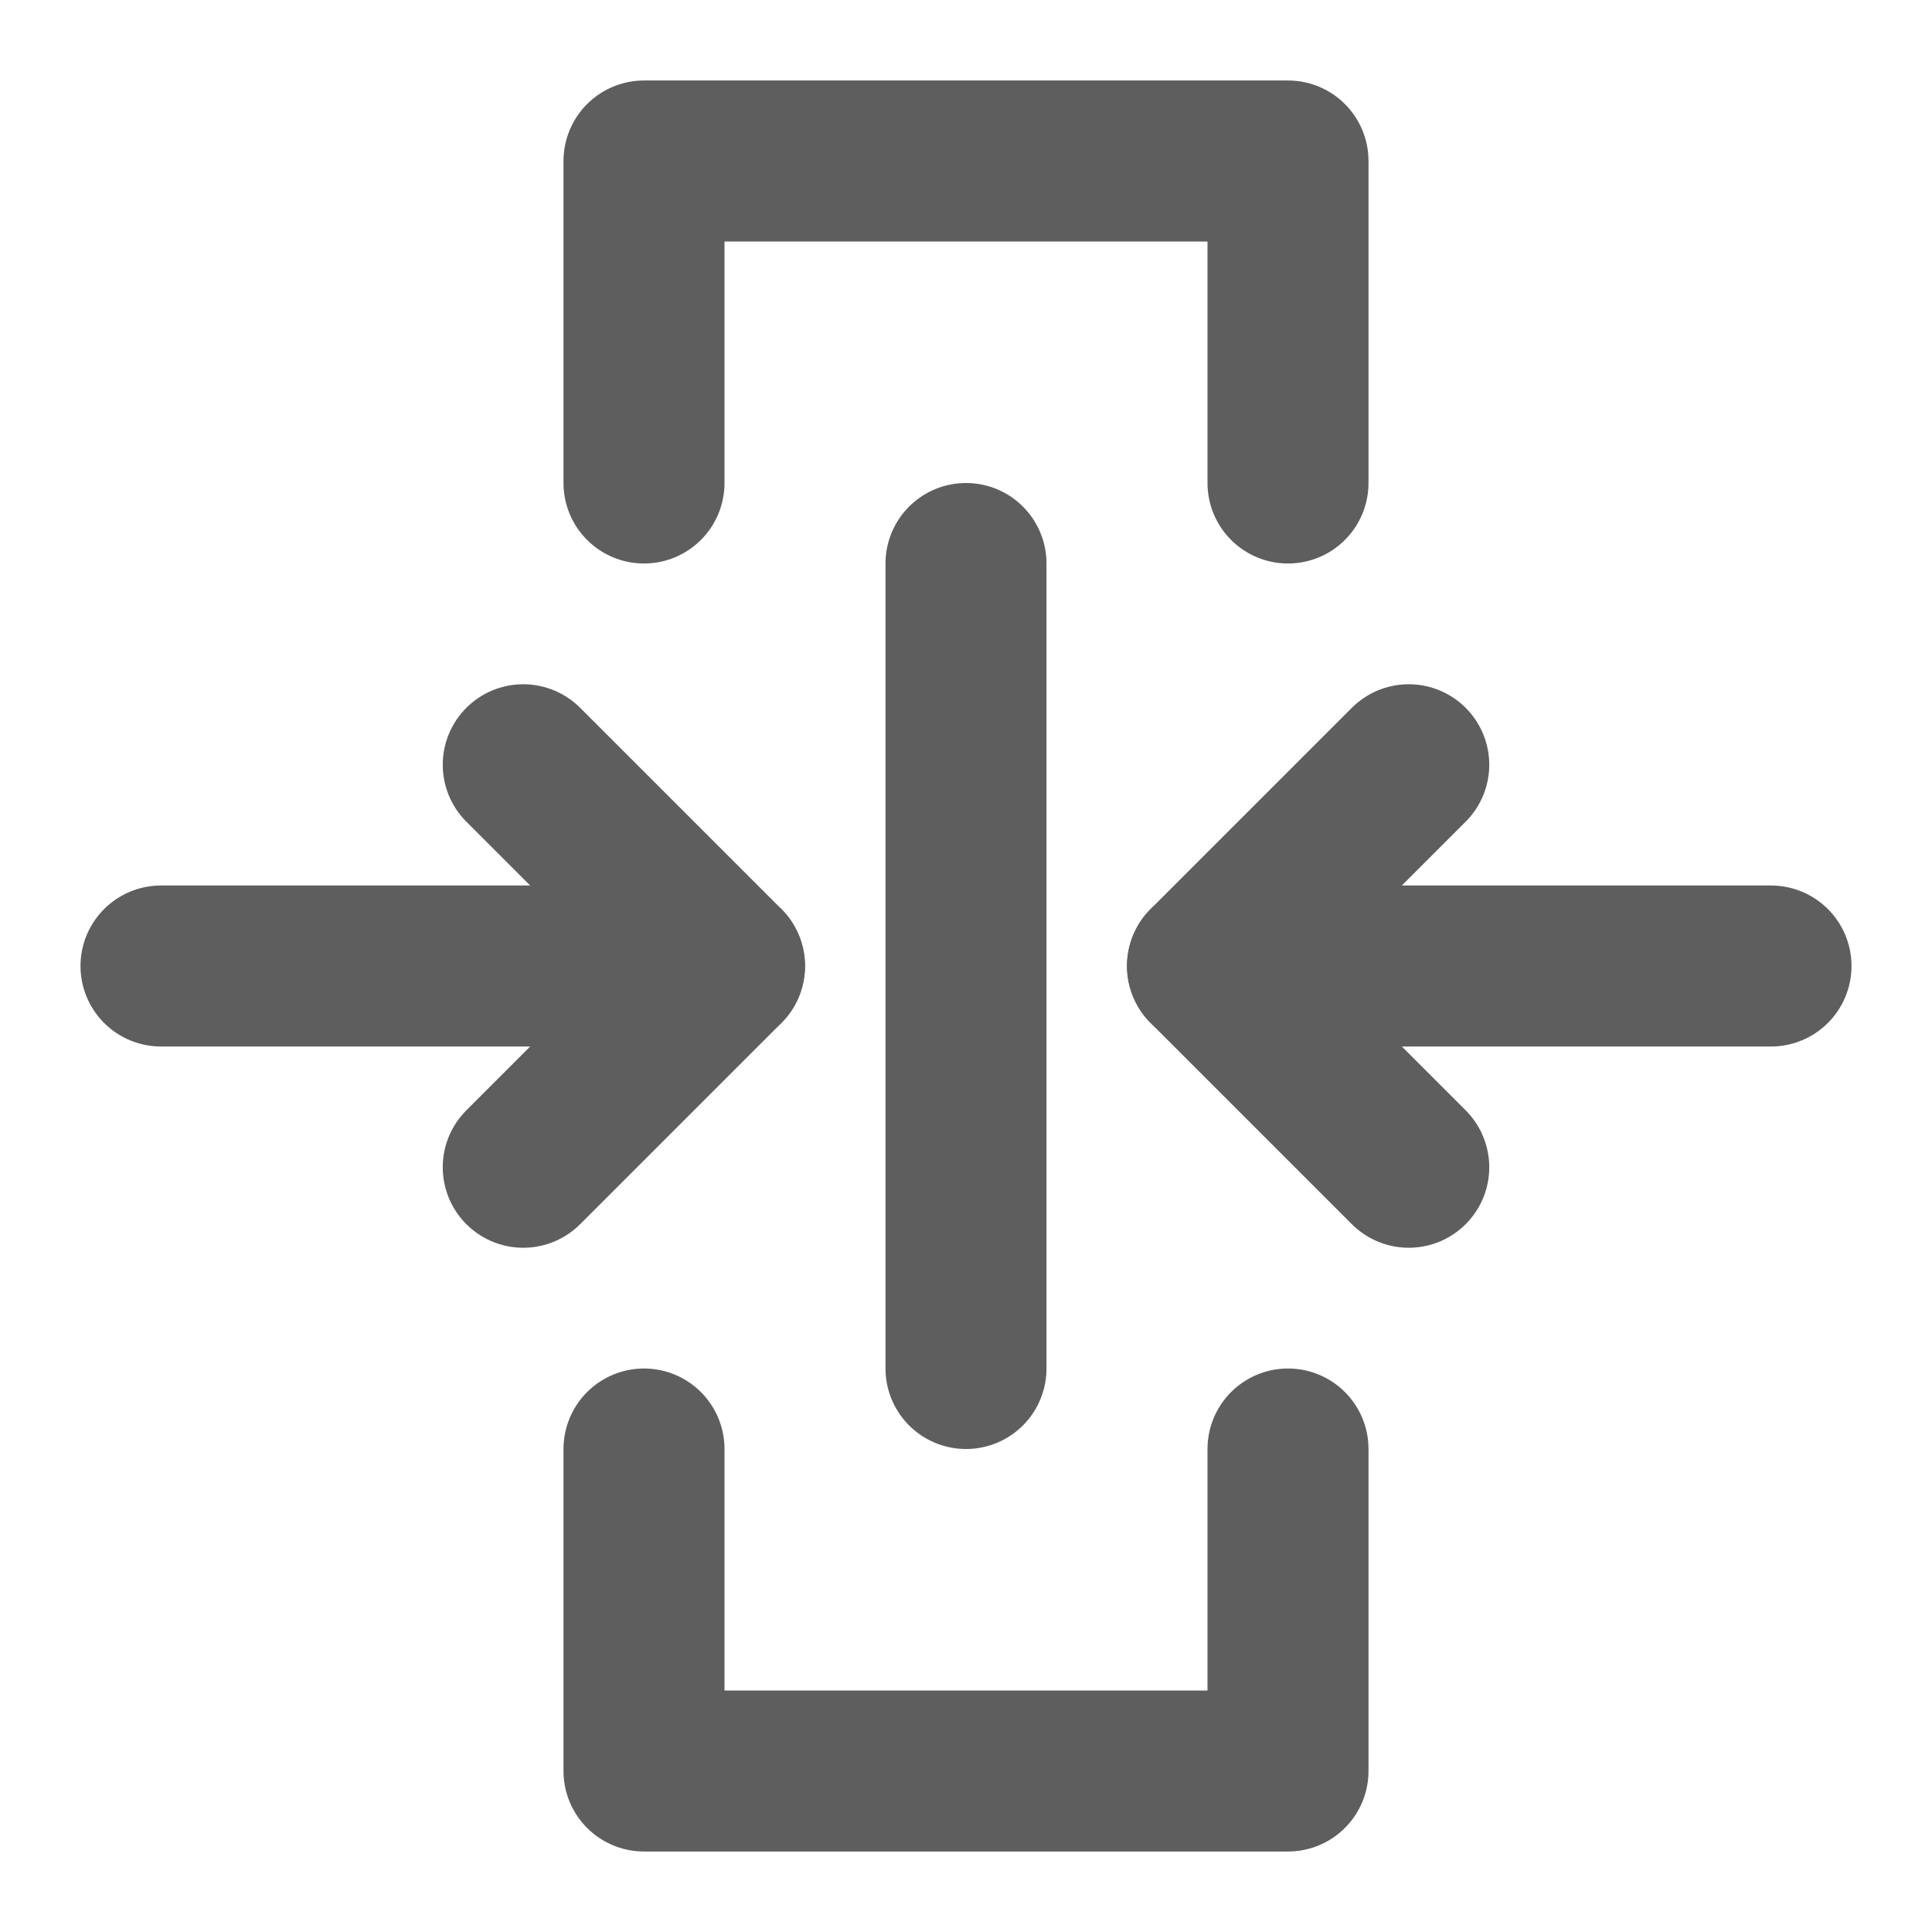 <svg width="80" height="80" fill="none" stroke="#5e5e5e" stroke-linecap="round" stroke-linejoin="round" stroke-width="2" viewBox="0 0 24 24" xmlns="http://www.w3.org/2000/svg">
  <path d="M8 6V2h8v4"></path>
  <path d="M16 18v4H8v-4"></path>
  <path d="M9 12H2"></path>
  <path d="M22 12h-7"></path>
  <path d="M12 17V7"></path>
  <path d="M6.5 9.5 9 12l-2.5 2.5"></path>
  <path d="M17.5 9.5 15 12l2.5 2.5"></path>
</svg>